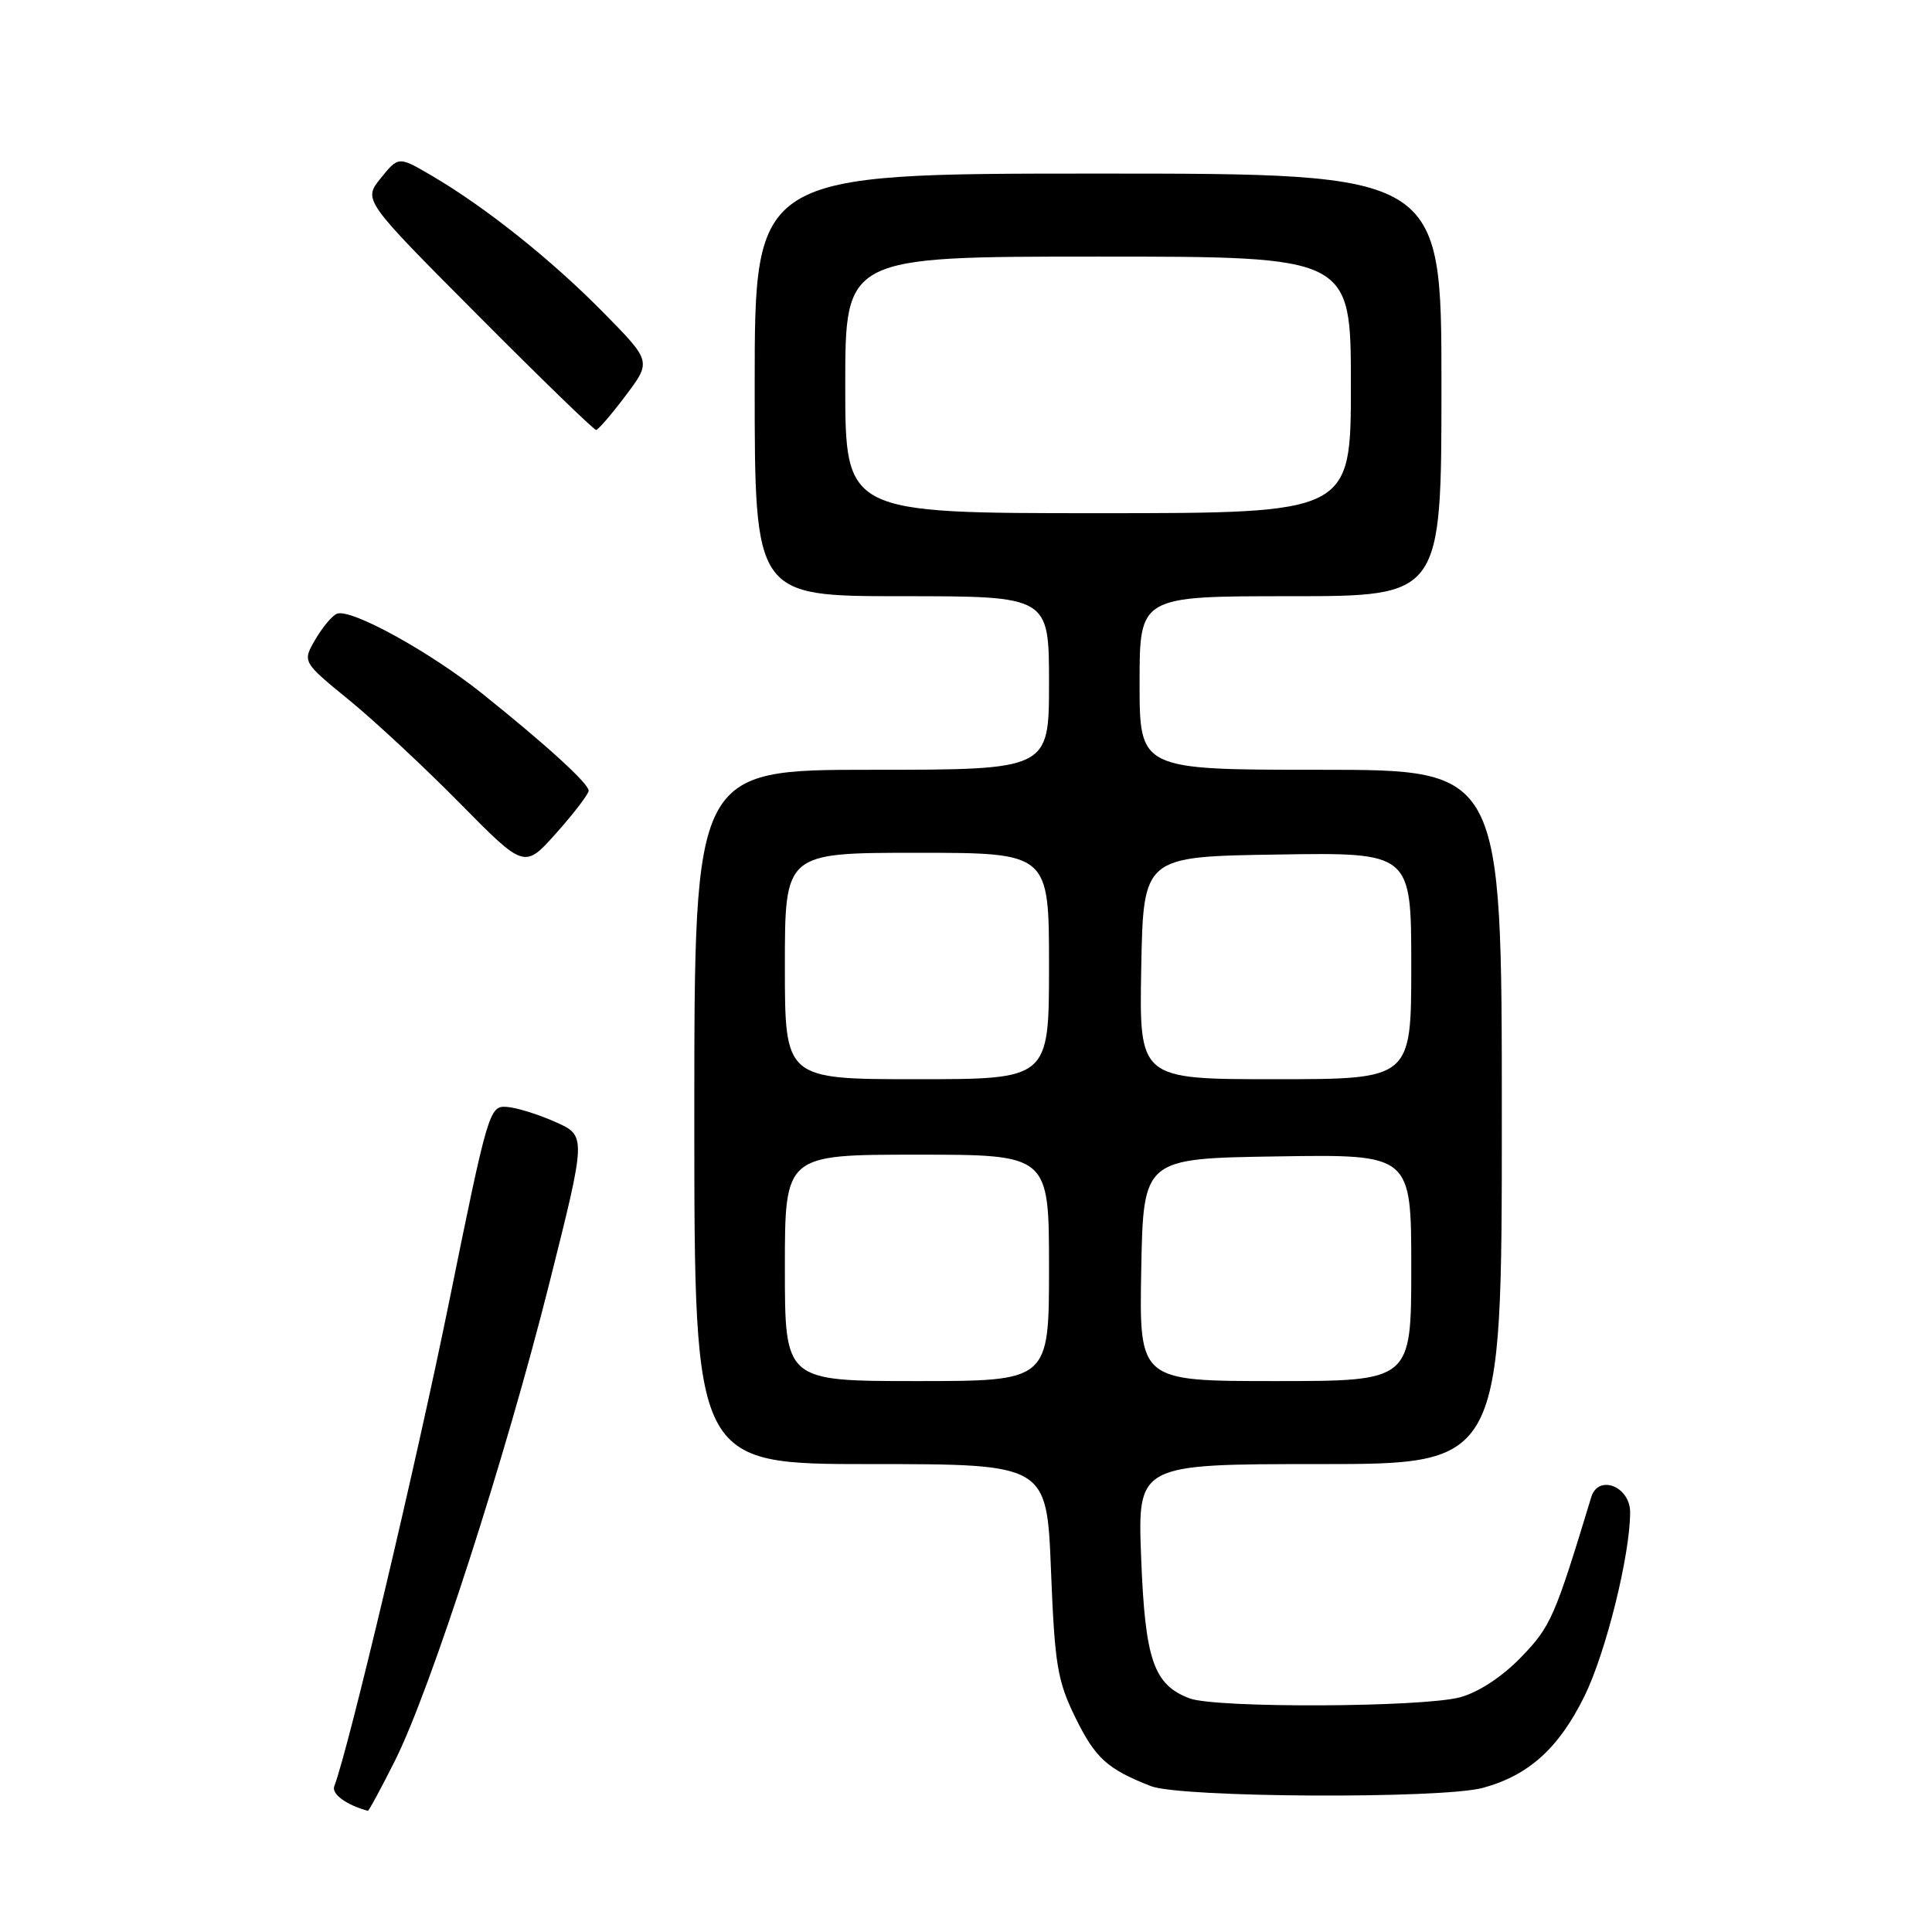 <?xml version="1.0" encoding="UTF-8" standalone="no"?>
<!DOCTYPE svg PUBLIC "-//W3C//DTD SVG 1.1//EN" "http://www.w3.org/Graphics/SVG/1.1/DTD/svg11.dtd" >
<svg xmlns="http://www.w3.org/2000/svg" xmlns:xlink="http://www.w3.org/1999/xlink" version="1.1" viewBox="0 0 256 256">
 <g >
 <path fill="currentColor"
d=" M 52.36 233.25 C 57.06 223.86 66.96 193.24 72.80 170.00 C 77.70 150.50 77.70 150.50 73.60 148.67 C 71.34 147.66 68.44 146.76 67.15 146.67 C 64.85 146.50 64.65 147.18 59.51 172.50 C 55.13 194.05 46.20 231.70 44.29 236.70 C 43.90 237.71 45.93 239.19 48.74 239.94 C 48.87 239.97 50.50 236.96 52.36 233.25 Z  M 196.50 236.90 C 202.58 235.24 206.56 231.63 209.95 224.75 C 212.80 218.94 216.00 206.04 216.00 200.38 C 216.00 196.95 211.78 195.31 210.85 198.37 C 206.00 214.34 205.50 215.49 201.57 219.57 C 199.07 222.16 195.96 224.21 193.50 224.89 C 188.58 226.24 161.08 226.36 157.62 225.04 C 152.86 223.24 151.73 219.94 151.21 206.44 C 150.73 194.00 150.73 194.00 174.86 194.00 C 199.00 194.00 199.00 194.00 199.00 148.00 C 199.00 102.00 199.00 102.00 175.00 102.00 C 151.00 102.00 151.00 102.00 151.00 90.50 C 151.00 79.00 151.00 79.00 171.00 79.00 C 191.00 79.00 191.00 79.00 191.00 51.00 C 191.00 23.00 191.00 23.00 145.50 23.00 C 100.00 23.00 100.00 23.00 100.00 51.00 C 100.00 79.00 100.00 79.00 119.50 79.00 C 139.00 79.00 139.00 79.00 139.00 90.50 C 139.00 102.00 139.00 102.00 115.50 102.00 C 92.00 102.00 92.00 102.00 92.00 148.00 C 92.00 194.00 92.00 194.00 115.35 194.00 C 138.70 194.00 138.70 194.00 139.26 208.05 C 139.76 220.61 140.10 222.68 142.48 227.56 C 145.13 232.97 146.72 234.41 152.50 236.67 C 156.42 238.21 191.06 238.38 196.50 236.90 Z  M 78.00 104.77 C 78.00 103.82 72.43 98.74 63.89 91.90 C 56.95 86.35 46.48 80.59 44.65 81.32 C 44.02 81.57 42.73 83.11 41.78 84.74 C 40.06 87.70 40.06 87.70 46.28 92.78 C 49.70 95.58 56.33 101.75 61.00 106.50 C 69.50 115.12 69.50 115.12 73.75 110.34 C 76.09 107.71 78.00 105.20 78.00 104.77 Z  M 82.91 52.41 C 86.32 47.88 86.32 47.88 79.91 41.37 C 73.04 34.40 64.33 27.45 57.21 23.28 C 52.81 20.70 52.81 20.70 50.46 23.60 C 48.11 26.50 48.11 26.50 63.30 41.75 C 71.64 50.14 78.71 56.99 78.99 56.97 C 79.27 56.95 81.04 54.90 82.91 52.41 Z  M 104.00 168.00 C 104.00 153.00 104.00 153.00 121.50 153.00 C 139.00 153.00 139.00 153.00 139.00 168.00 C 139.00 183.00 139.00 183.00 121.50 183.00 C 104.00 183.00 104.00 183.00 104.00 168.00 Z  M 151.22 168.25 C 151.50 153.50 151.50 153.50 169.25 153.23 C 187.00 152.95 187.00 152.95 187.00 167.98 C 187.00 183.00 187.00 183.00 168.97 183.00 C 150.95 183.00 150.95 183.00 151.22 168.25 Z  M 104.00 128.00 C 104.00 113.00 104.00 113.00 121.50 113.00 C 139.00 113.00 139.00 113.00 139.00 128.00 C 139.00 143.00 139.00 143.00 121.50 143.00 C 104.00 143.00 104.00 143.00 104.00 128.00 Z  M 151.22 128.25 C 151.50 113.50 151.50 113.50 169.25 113.23 C 187.00 112.95 187.00 112.95 187.00 127.98 C 187.00 143.00 187.00 143.00 168.97 143.00 C 150.95 143.00 150.95 143.00 151.22 128.25 Z  M 112.00 51.00 C 112.00 34.00 112.00 34.00 145.50 34.00 C 179.00 34.00 179.00 34.00 179.00 51.00 C 179.00 68.00 179.00 68.00 145.50 68.00 C 112.00 68.00 112.00 68.00 112.00 51.00 Z "/>
</g>
</svg>